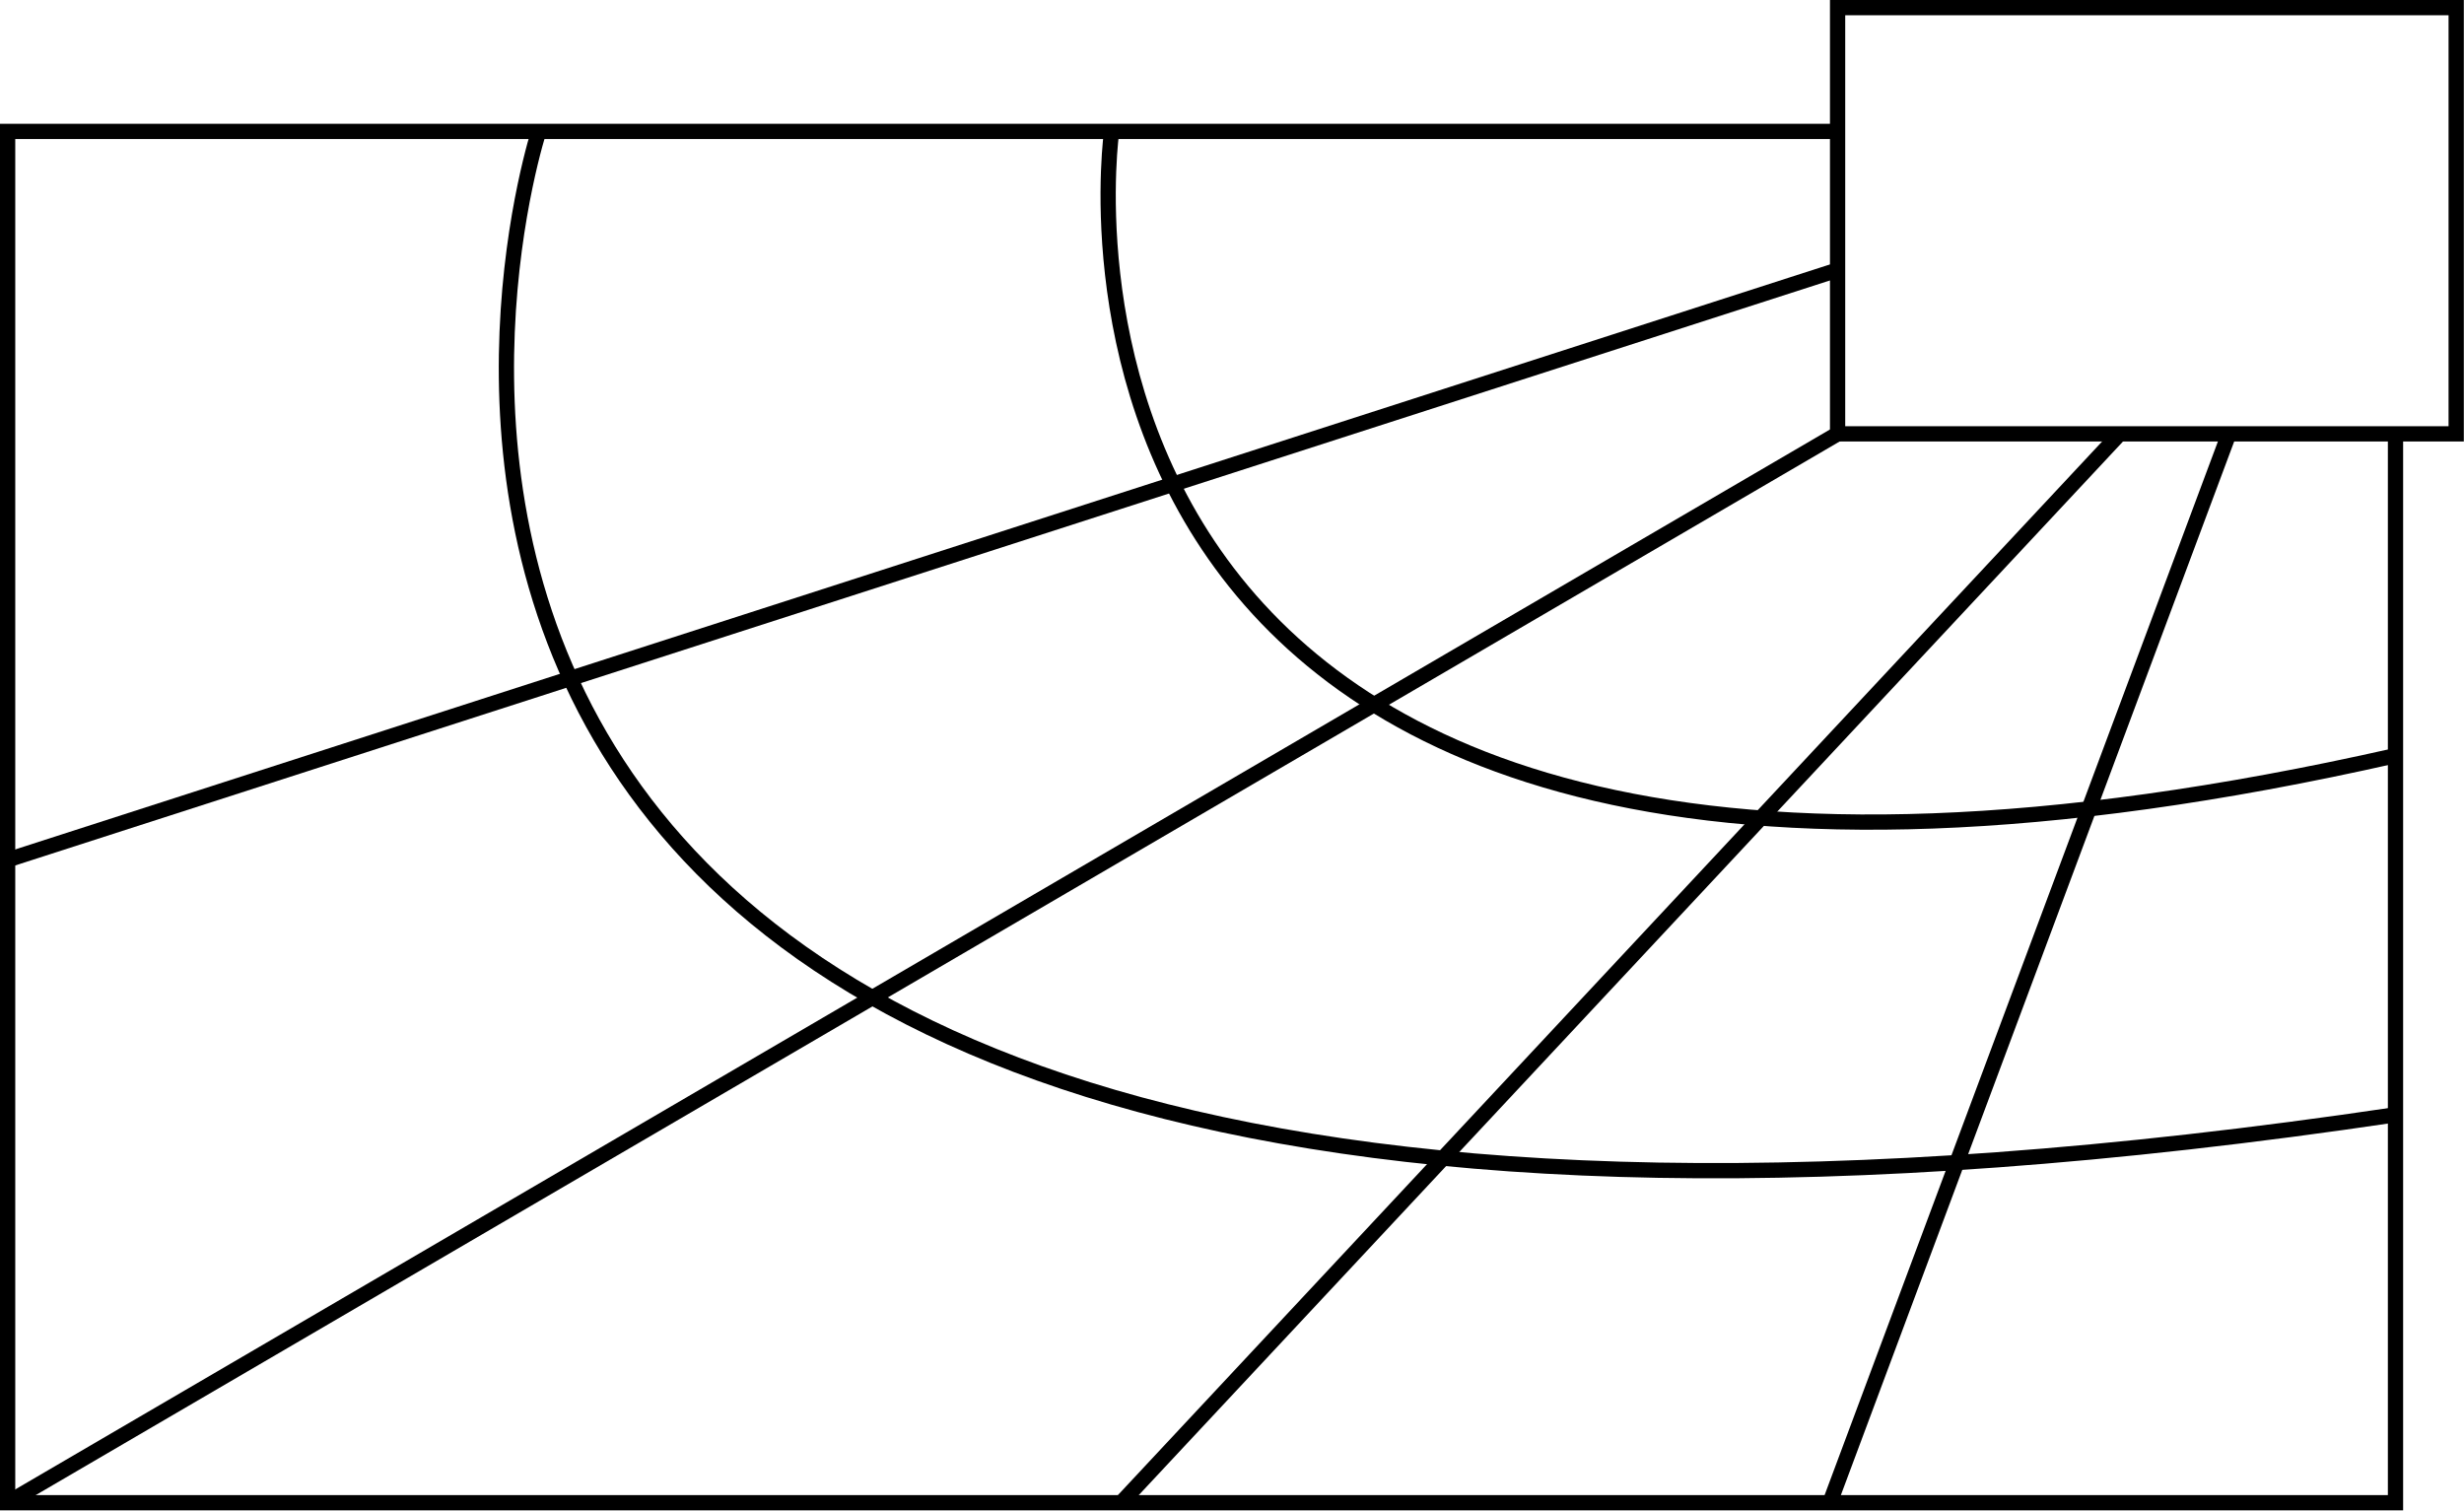<svg width="323" height="198" viewBox="0 0 323 198" fill="none" xmlns="http://www.w3.org/2000/svg">
<path d="M314.02 56.87V196.975H1V17.23H240.886" stroke="black" stroke-width="2" stroke-miterlimit="10"/>
<path d="M321.976 1H240.886V56.87H321.976V1Z" stroke="black" stroke-width="2" stroke-miterlimit="10"/>
<path d="M1 112.714L240.886 35.387" stroke="black" stroke-width="2" stroke-miterlimit="10"/>
<path d="M240.886 56.87L1 196.975" stroke="black" stroke-width="2" stroke-miterlimit="10"/>
<path d="M146.979 196.975L277.867 56.87" stroke="black" stroke-width="2" stroke-miterlimit="10"/>
<path d="M239.878 196.975L292.181 56.87" stroke="black" stroke-width="2" stroke-miterlimit="10"/>
<path d="M145.723 17.23C145.723 17.23 127.927 141.121 314.019 99.046" stroke="black" stroke-width="2" stroke-miterlimit="10"/>
<path d="M70.676 17.061C70.676 17.061 13.811 190.759 314.024 146.122" stroke="black" stroke-width="2" stroke-miterlimit="10"/>
</svg>

